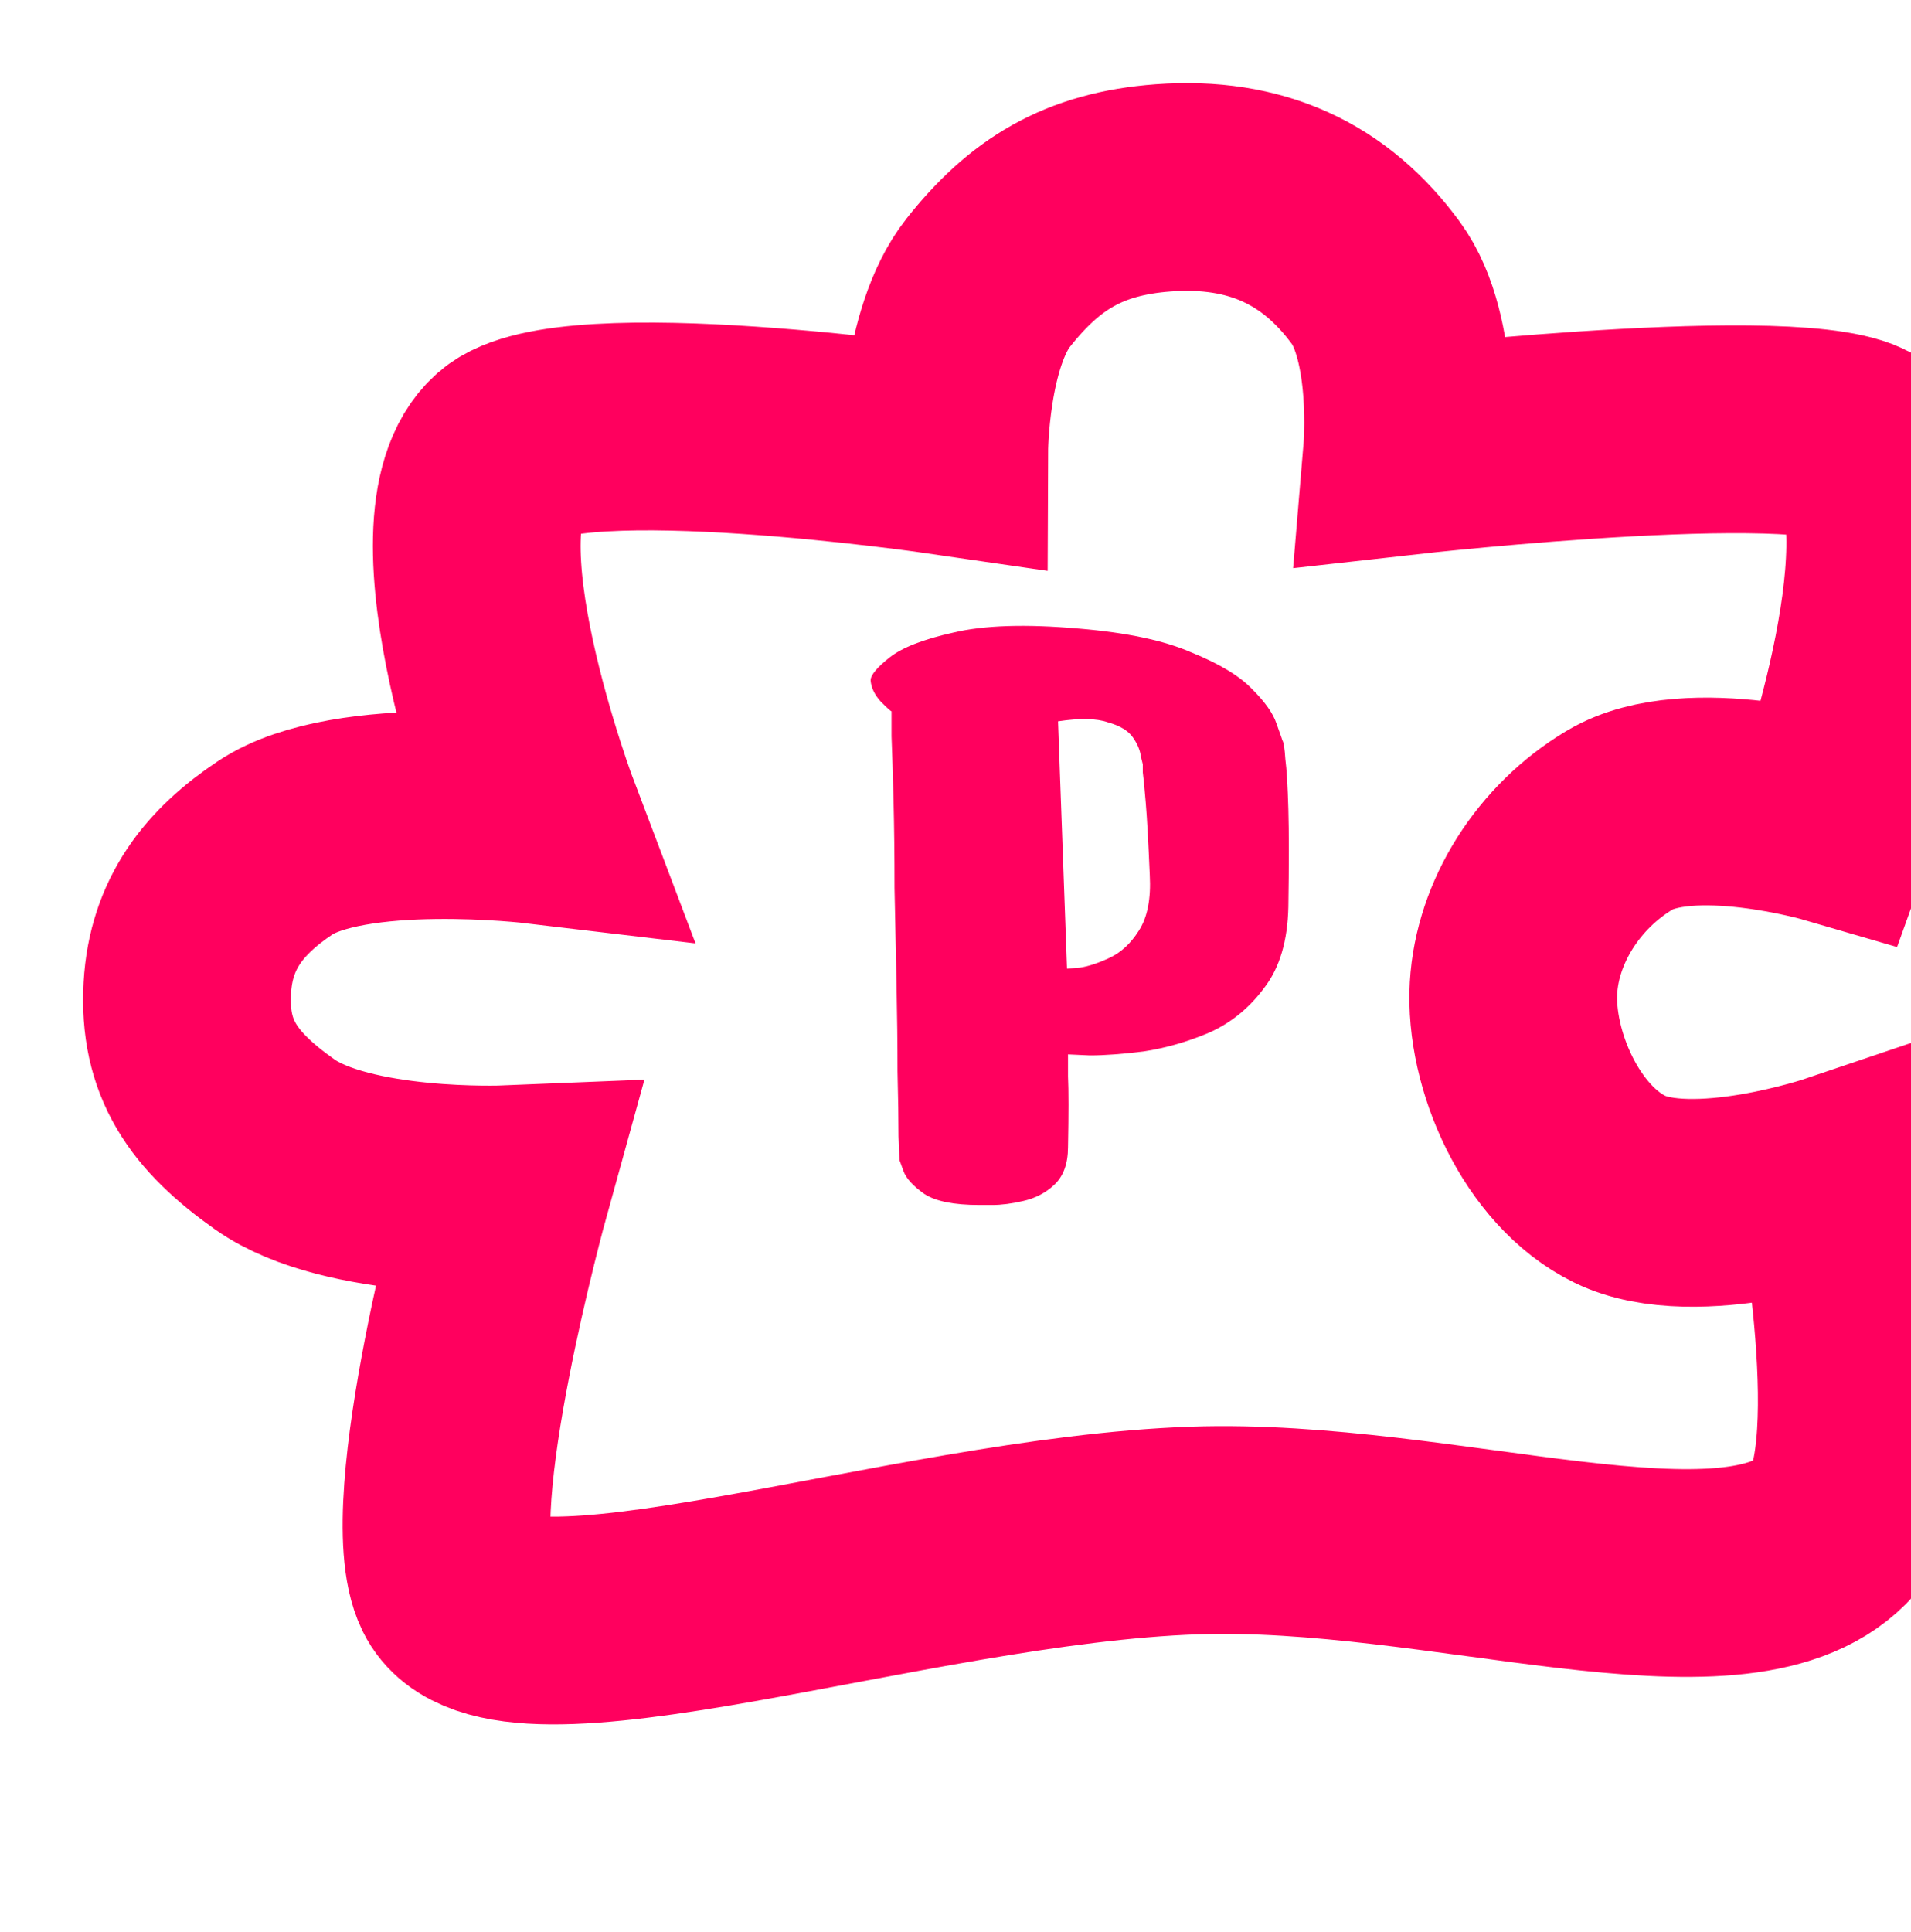<svg width="92" height="93" viewBox="0 0 92 93" fill="none" xmlns="http://www.w3.org/2000/svg">
<g filter="url(#filter0_i_140_100)">
<path d="M84.224 35.471C84.224 35.471 89.009 22.234 86.014 17.699C84.475 15.368 63.745 17.699 63.745 17.699C63.745 17.699 64.198 12.296 62.239 9.62C59.79 6.276 56.455 4.715 51.999 5.043C48.159 5.325 45.787 6.805 43.566 9.62C41.478 12.268 41.458 17.699 41.458 17.699C41.458 17.699 23.371 15.062 20.376 17.699C16.449 21.157 21.882 35.471 21.882 35.471C21.882 35.471 12.847 34.398 9.233 36.818C6.824 38.43 5.192 40.432 5.017 43.549C4.827 46.936 6.255 48.989 9.233 51.089C12.729 53.555 20.376 53.243 20.376 53.243C20.376 53.243 16.127 68.604 17.95 72.32C20.308 77.124 39.572 70.149 53.488 69.669C65.482 69.256 79.44 74.474 84.224 69.669C87.216 66.665 84.508 52.662 84.508 52.662C84.508 52.662 77.591 55.002 73.984 53.243C70.671 51.628 68.666 46.989 68.865 43.549C69.048 40.374 71.026 37.234 73.984 35.471C77.348 33.467 84.224 35.471 84.224 35.471Z" stroke="#FF005E" stroke-width="10"/>
</g>
<path d="M47.144 58C45.928 58 45.048 57.824 44.504 57.472C43.96 57.088 43.624 56.72 43.496 56.368C43.368 56.016 43.304 55.84 43.304 55.84C43.304 55.84 43.288 55.456 43.256 54.688C43.256 53.888 43.24 52.848 43.208 51.568C43.208 50.288 43.192 48.88 43.16 47.344C43.128 45.808 43.096 44.272 43.064 42.736C43.064 41.2 43.048 39.792 43.016 38.512C42.984 37.232 42.952 36.208 42.92 35.44C42.92 34.64 42.92 34.24 42.92 34.24C42.888 34.24 42.712 34.08 42.392 33.76C42.104 33.44 41.944 33.104 41.912 32.752C41.912 32.496 42.216 32.128 42.824 31.648C43.432 31.168 44.456 30.768 45.896 30.448C47.368 30.096 49.384 30.032 51.944 30.256C54.248 30.448 56.056 30.832 57.368 31.408C58.712 31.952 59.688 32.544 60.296 33.184C60.904 33.792 61.288 34.336 61.448 34.816C61.608 35.264 61.688 35.488 61.688 35.488C61.688 35.488 61.704 35.536 61.736 35.632C61.8 35.728 61.848 36.032 61.88 36.544C61.944 37.024 61.992 37.824 62.024 38.944C62.056 40.064 62.056 41.632 62.024 43.648C61.992 45.28 61.608 46.576 60.872 47.536C60.168 48.496 59.288 49.216 58.232 49.696C57.176 50.144 56.12 50.448 55.064 50.608C54.04 50.736 53.176 50.8 52.472 50.8C51.768 50.768 51.416 50.752 51.416 50.752C51.416 50.752 51.416 51.104 51.416 51.808C51.448 52.48 51.448 53.616 51.416 55.216C51.416 56.016 51.192 56.624 50.744 57.04C50.328 57.424 49.832 57.68 49.256 57.808C48.712 57.936 48.216 58 47.768 58C47.352 58 47.144 58 47.144 58ZM50.936 34.72L51.368 46.624C51.368 46.624 51.576 46.608 51.992 46.576C52.408 46.512 52.888 46.352 53.432 46.096C53.976 45.84 54.44 45.408 54.824 44.8C55.24 44.16 55.416 43.264 55.352 42.112C55.288 40.576 55.224 39.424 55.16 38.656C55.096 37.888 55.048 37.392 55.016 37.168C55.016 36.912 55.016 36.784 55.016 36.784C55.016 36.784 54.984 36.656 54.92 36.4C54.888 36.112 54.76 35.808 54.536 35.488C54.312 35.168 53.912 34.928 53.336 34.768C52.792 34.576 51.992 34.56 50.936 34.72Z" fill="#FF005E"/>
<defs>
<filter id="filter0_i_140_100" x="0" y="0" width="96" height="83" filterUnits="userSpaceOnUse" color-interpolation-filters="sRGB">
<feFlood flood-opacity="0" result="BackgroundImageFix"/>
<feBlend mode="normal" in="SourceGraphic" in2="BackgroundImageFix" result="shape"/>
<feColorMatrix in="SourceAlpha" type="matrix" values="0 0 0 0 0 0 0 0 0 0 0 0 0 0 0 0 0 0 127 0" result="hardAlpha"/>
<feOffset dx="4" dy="4"/>
<feGaussianBlur stdDeviation="2"/>
<feComposite in2="hardAlpha" operator="arithmetic" k2="-1" k3="1"/>
<feColorMatrix type="matrix" values="0 0 0 0 0 0 0 0 0 0 0 0 0 0 0 0 0 0 0.25 0"/>
<feBlend mode="normal" in2="shape" result="effect1_innerShadow_140_100"/>
</filter>
</defs>
</svg>
